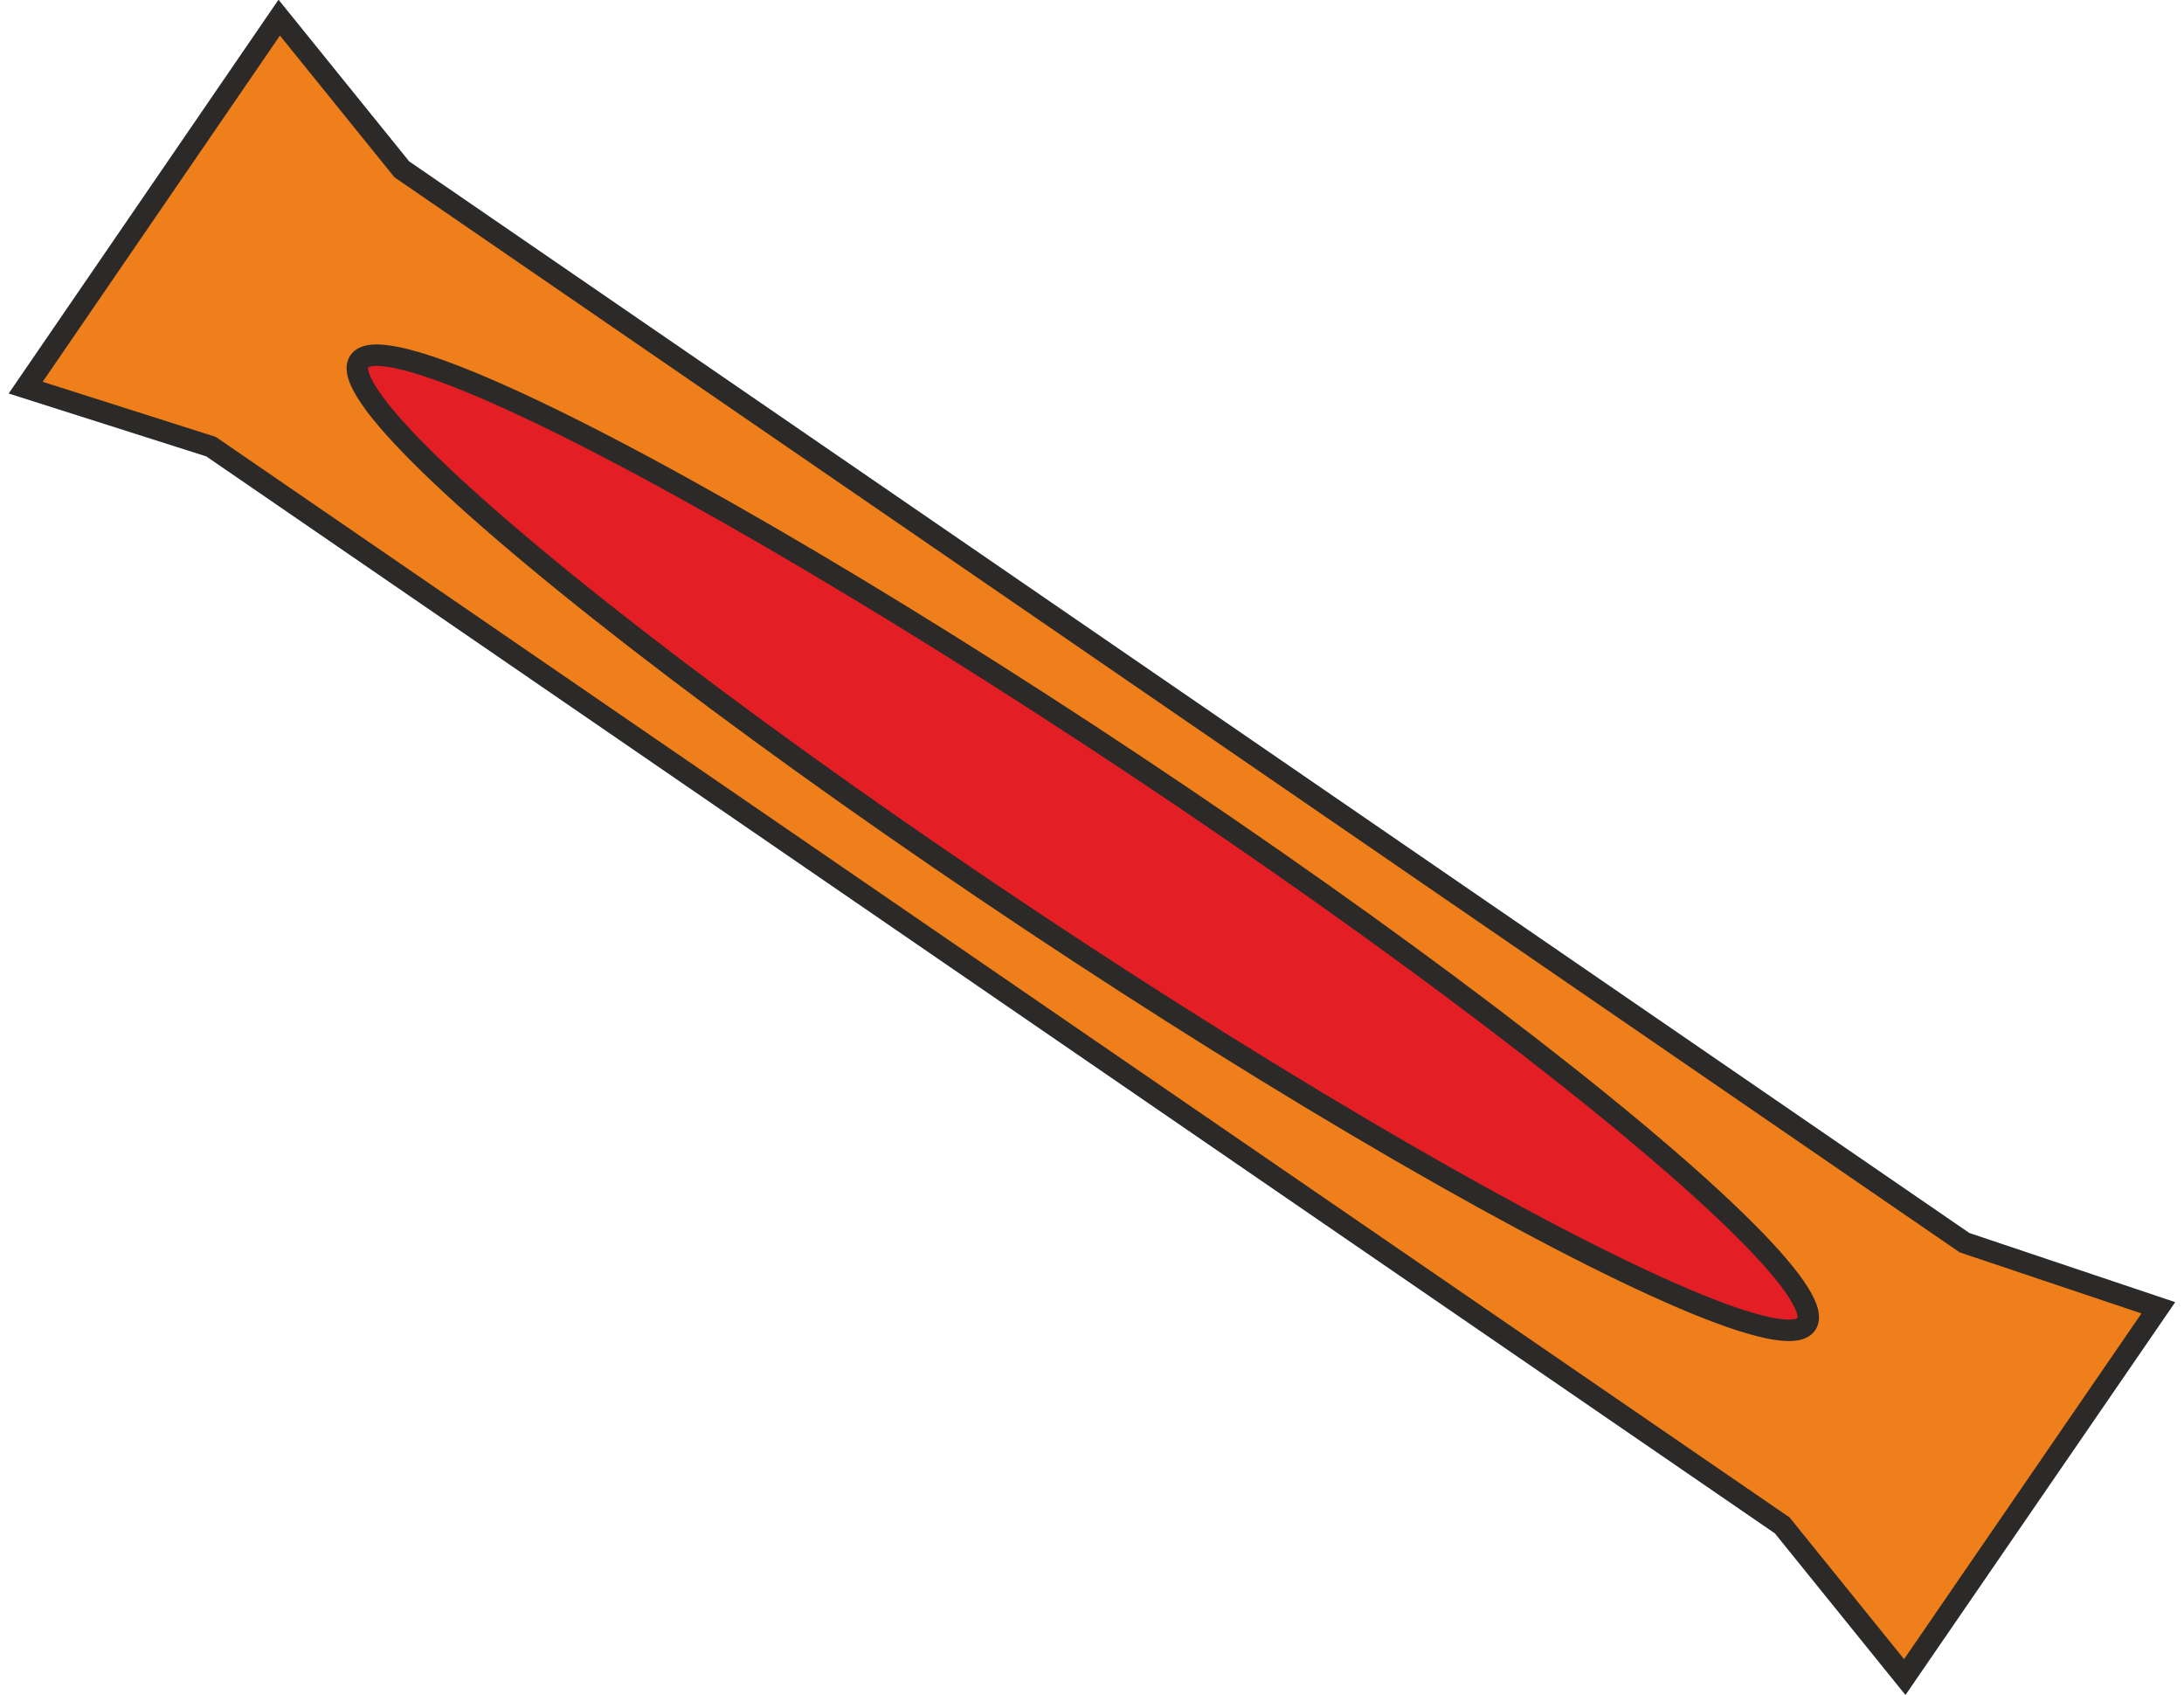 <?xml version="1.0" encoding="UTF-8"?>
<!DOCTYPE svg PUBLIC "-//W3C//DTD SVG 1.0//EN" "http://www.w3.org/TR/2001/REC-SVG-20010904/DTD/svg10.dtd">
<!-- Creator: CorelDRAW 2018 (64-Bit) -->
<svg xmlns="http://www.w3.org/2000/svg" xml:space="preserve" width="58px" height="45px" version="1.0" style="shape-rendering:geometricPrecision; text-rendering:geometricPrecision; image-rendering:optimizeQuality; fill-rule:evenodd; clip-rule:evenodd"
viewBox="0 0 2.828 2.212"
 xmlns:xlink="http://www.w3.org/1999/xlink">
 <defs>
  <style type="text/css">
   <![CDATA[
    .str0 {stroke:#2B2A29;stroke-width:0.028;stroke-miterlimit:22.926}
    .fil0 {fill:#EF7F1A}
    .fil1 {fill:#E31E24}
   ]]>
  </style>
 </defs>
 <g id="Слой_x0020_1">
  <g id="_1503980297392">
   <polygon class="fil0 str0" points="0.022,0.506 0.353,0.023 0.513,0.221 2.553,1.622 2.806,1.707 2.475,2.189 2.315,1.991 0.264,0.583 "/>
   <ellipse class="fil1 str0" transform="matrix(0.833 0.554 -0.554 0.833 1.402 1.1)" rx="1.134" ry="0.122"/>
  </g>
 </g>
</svg>
